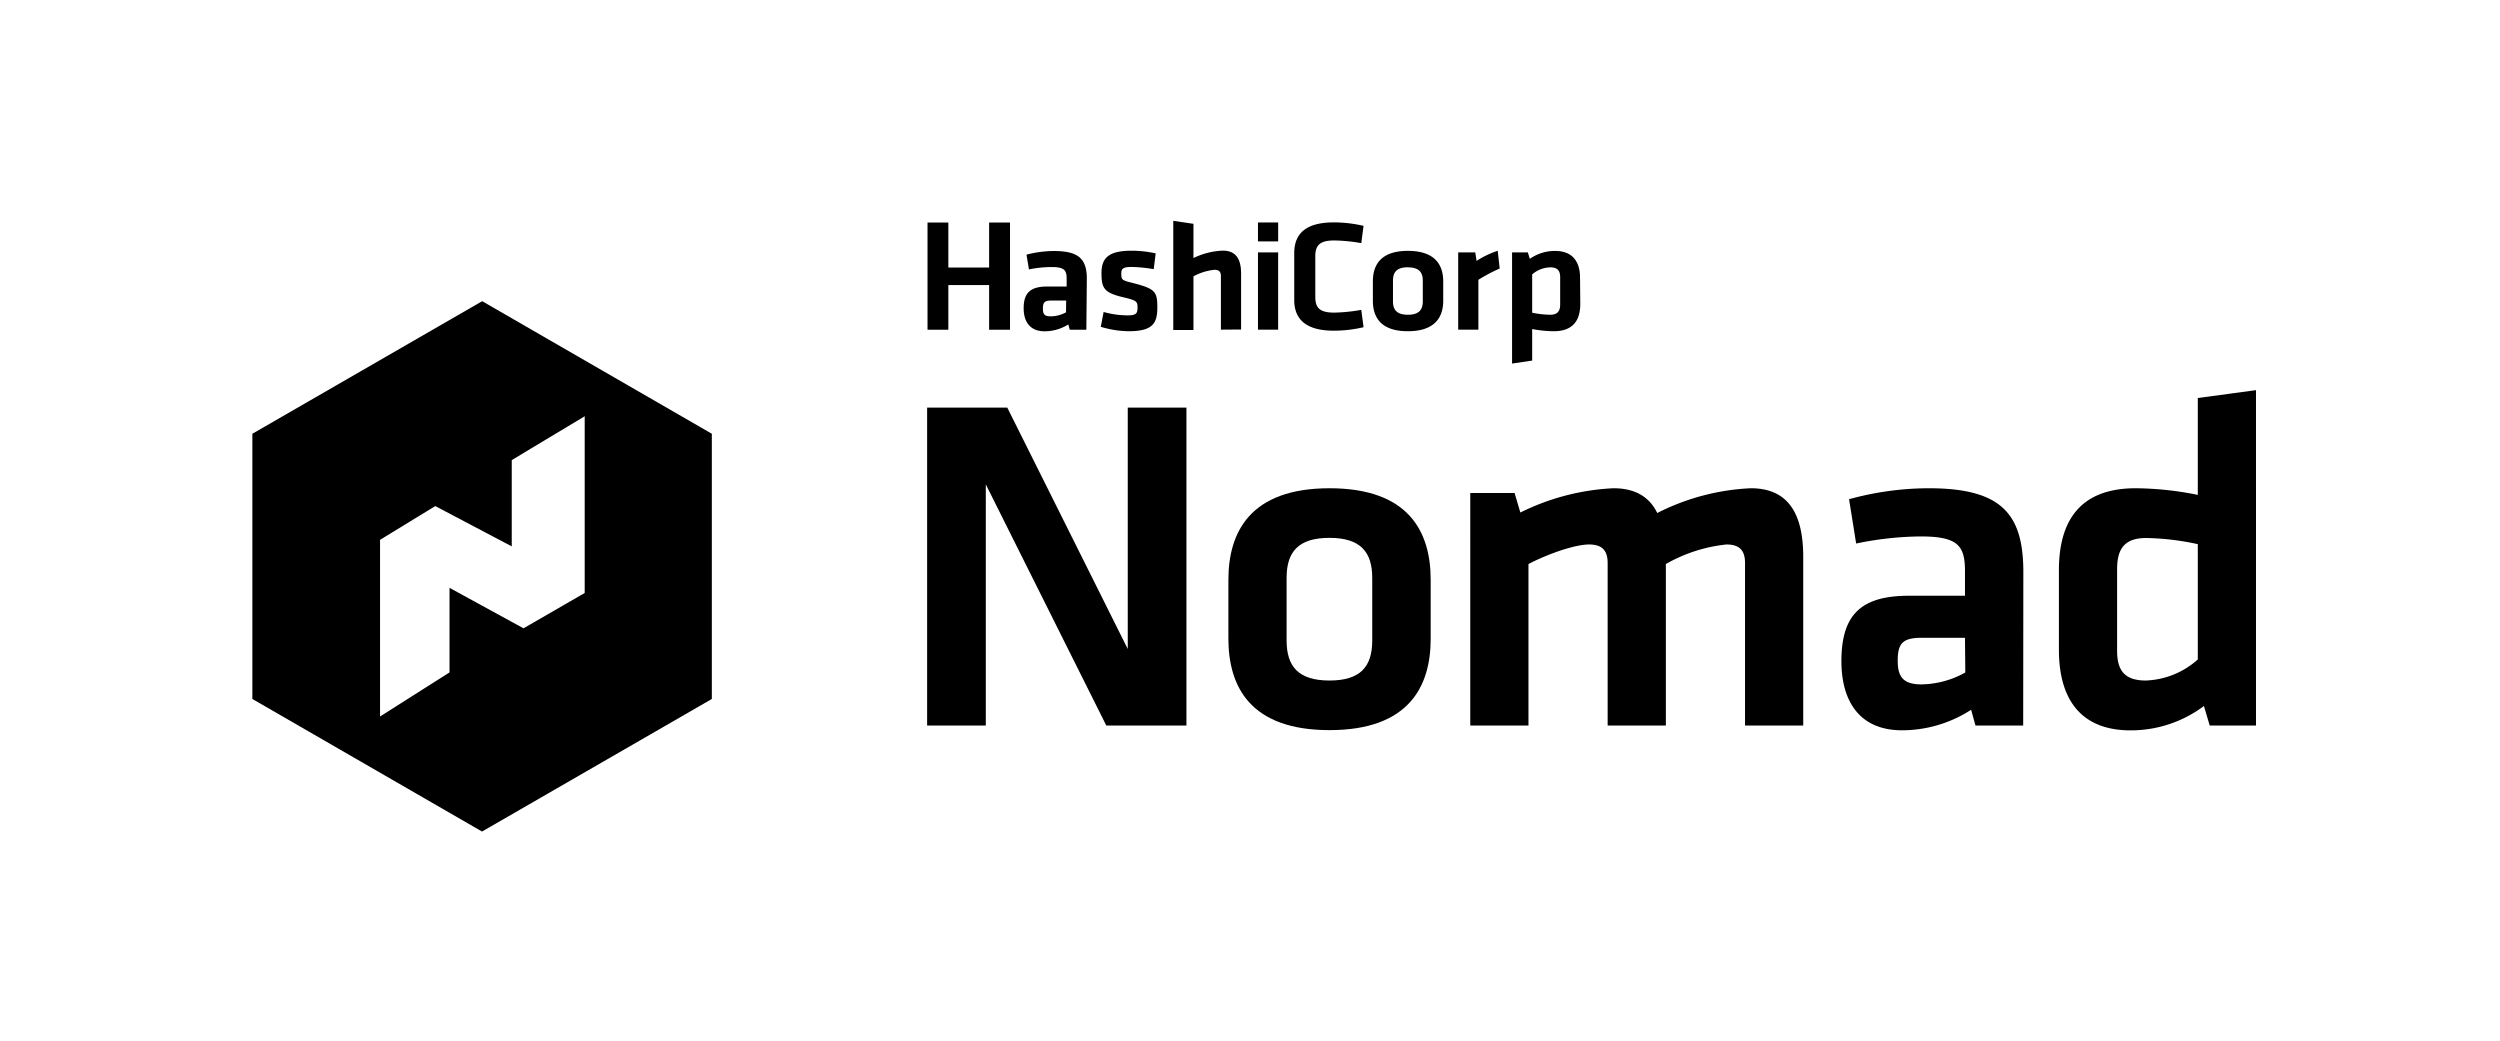 <svg id="LOGOS" xmlns="http://www.w3.org/2000/svg" viewBox="0 0 317 132"><path d="M125,61.42V92h-7.44V51.68h10.16L143,82.29V51.68h7.44V92H140.28Z"/><path d="M168.58,92.58c-10.1,0-12.82-5.57-12.82-11.62V73.52c0-6,2.72-11.61,12.82-11.61s12.83,5.56,12.83,11.61V81C181.41,87,178.69,92.58,168.58,92.58Zm0-24.38c-3.93,0-5.44,1.75-5.44,5.08V81.2c0,3.33,1.51,5.09,5.44,5.09S174,84.53,174,81.2V73.28C174,70,172.52,68.2,168.58,68.2Z"/><path d="M203.85,92V71.4c0-1.57-.67-2.36-2.36-2.36s-5,1.09-7.68,2.48V92h-7.38V62.51h5.62l.73,2.48a29.59,29.59,0,0,1,11.8-3.08c2.84,0,4.59,1.15,5.56,3.14A29,29,0,0,1,222,61.91c4.9,0,6.65,3.44,6.65,8.71V92h-7.38V71.4c0-1.57-.66-2.36-2.36-2.36a19.55,19.55,0,0,0-7.68,2.48V92Z"/><path d="M256.54,92h-6.05l-.55-2a16.15,16.15,0,0,1-8.77,2.6c-5.38,0-7.68-3.69-7.68-8.77,0-6,2.6-8.29,8.59-8.29h7.08V72.43c0-3.26-.91-4.41-5.63-4.41a41.55,41.55,0,0,0-8.17.9l-.9-5.62a38.26,38.26,0,0,1,10.1-1.39c9.25,0,12,3.26,12,10.64Zm-7.38-11.13h-5.45c-2.42,0-3.08.67-3.08,2.91,0,2,.66,3,3,3a11.69,11.69,0,0,0,5.57-1.51Z"/><path d="M261.07,72.31c0-6.53,2.9-10.4,9.74-10.4a41.09,41.09,0,0,1,7.87.84V50.47l7.38-1V92h-5.87l-.73-2.48a15.46,15.46,0,0,1-9.31,3.09c-5.93,0-9.08-3.51-9.08-10.23ZM278.68,69a33.06,33.06,0,0,0-6.54-.78c-2.66,0-3.69,1.27-3.69,3.93V82.54c0,2.42.91,3.75,3.63,3.75a10.43,10.43,0,0,0,6.6-2.67Z"/><path d="M61.14,38.19,32,55V88.63l29.12,16.81L90.26,88.63V55Zm13,37-7.76,4.48L57,74.54V85.26l-8.81,5.59V68.45l7-4.28,9.7,5.11V58.34l9.25-5.56Z"/><path d="M125.42,41.81V36.15h-5.17v5.66h-2.64V28.22h2.64v5.7h5.17v-5.7h2.65V41.81Zm12.33,0h-2.1l-.19-.67a5.69,5.69,0,0,1-3,.87c-1.86,0-2.66-1.23-2.66-2.92,0-2,.9-2.76,3-2.76h2.45v-1c0-1.09-.31-1.47-1.95-1.47a14.94,14.94,0,0,0-2.83.3l-.31-1.87a13.9,13.9,0,0,1,3.5-.46c3.2,0,4.15,1.08,4.15,3.54Zm-2.56-3.7H133.3c-.83,0-1.06.22-1.06,1s.23,1,1,1a4,4,0,0,0,1.93-.51ZM143.1,42a12.59,12.59,0,0,1-3.52-.56l.36-1.88a11.5,11.5,0,0,0,3,.43c1.13,0,1.3-.24,1.3-1s-.13-.9-1.78-1.29c-2.5-.58-2.79-1.18-2.79-3.08s.9-2.83,3.81-2.83a14,14,0,0,1,3.06.34l-.25,2a18.71,18.71,0,0,0-2.81-.28c-1.11,0-1.3.24-1.3.84,0,.79.07.85,1.45,1.19,2.85.73,3.12,1.09,3.12,3.1S146.18,42,143.1,42Zm11.71-.2V35c0-.53-.23-.79-.82-.79a7.12,7.12,0,0,0-2.66.83v6.8h-2.56V28l2.56.38v4.34a9.34,9.34,0,0,1,3.73-.94c1.7,0,2.31,1.14,2.31,2.89v7.11Zm4.7-11.19v-2.4h2.56v2.4Zm0,11.19V32h2.56v9.8Zm4.6-9.72c0-2.46,1.49-3.88,5-3.88a16.47,16.47,0,0,1,3.79.44l-.29,2.19a21.49,21.49,0,0,0-3.42-.34c-1.82,0-2.41.6-2.41,2v5.15c0,1.43.59,2,2.41,2a21.57,21.57,0,0,0,3.42-.35l.29,2.2a16.47,16.47,0,0,1-3.79.44c-3.48,0-5-1.43-5-3.88ZM178.52,42c-3.5,0-4.44-1.85-4.44-3.86V35.67c0-2,.94-3.86,4.44-3.86S183,33.66,183,35.67v2.48C183,40.16,182,42,178.52,42Zm0-8.11c-1.36,0-1.89.58-1.89,1.69v2.64c0,1.1.53,1.69,1.89,1.69s1.89-.59,1.89-1.69V35.59C180.41,34.48,179.88,33.9,178.52,33.9Zm11.64.16a20.53,20.53,0,0,0-2.7,1.43v6.32H184.9V32h2.16l.17,1.08a11.54,11.54,0,0,1,2.68-1.28Zm10.22,4.49c0,2.17-1,3.46-3.37,3.46a14.85,14.85,0,0,1-2.73-.28v4l-2.55.38V32h2l.25.82a5.54,5.54,0,0,1,3.23-1c2,0,3.14,1.16,3.14,3.4Zm-6.1,1.11a12,12,0,0,0,2.27.26c.92,0,1.28-.43,1.28-1.31V35.15c0-.81-.32-1.25-1.26-1.25a3.68,3.68,0,0,0-2.29.89Z"/></svg>